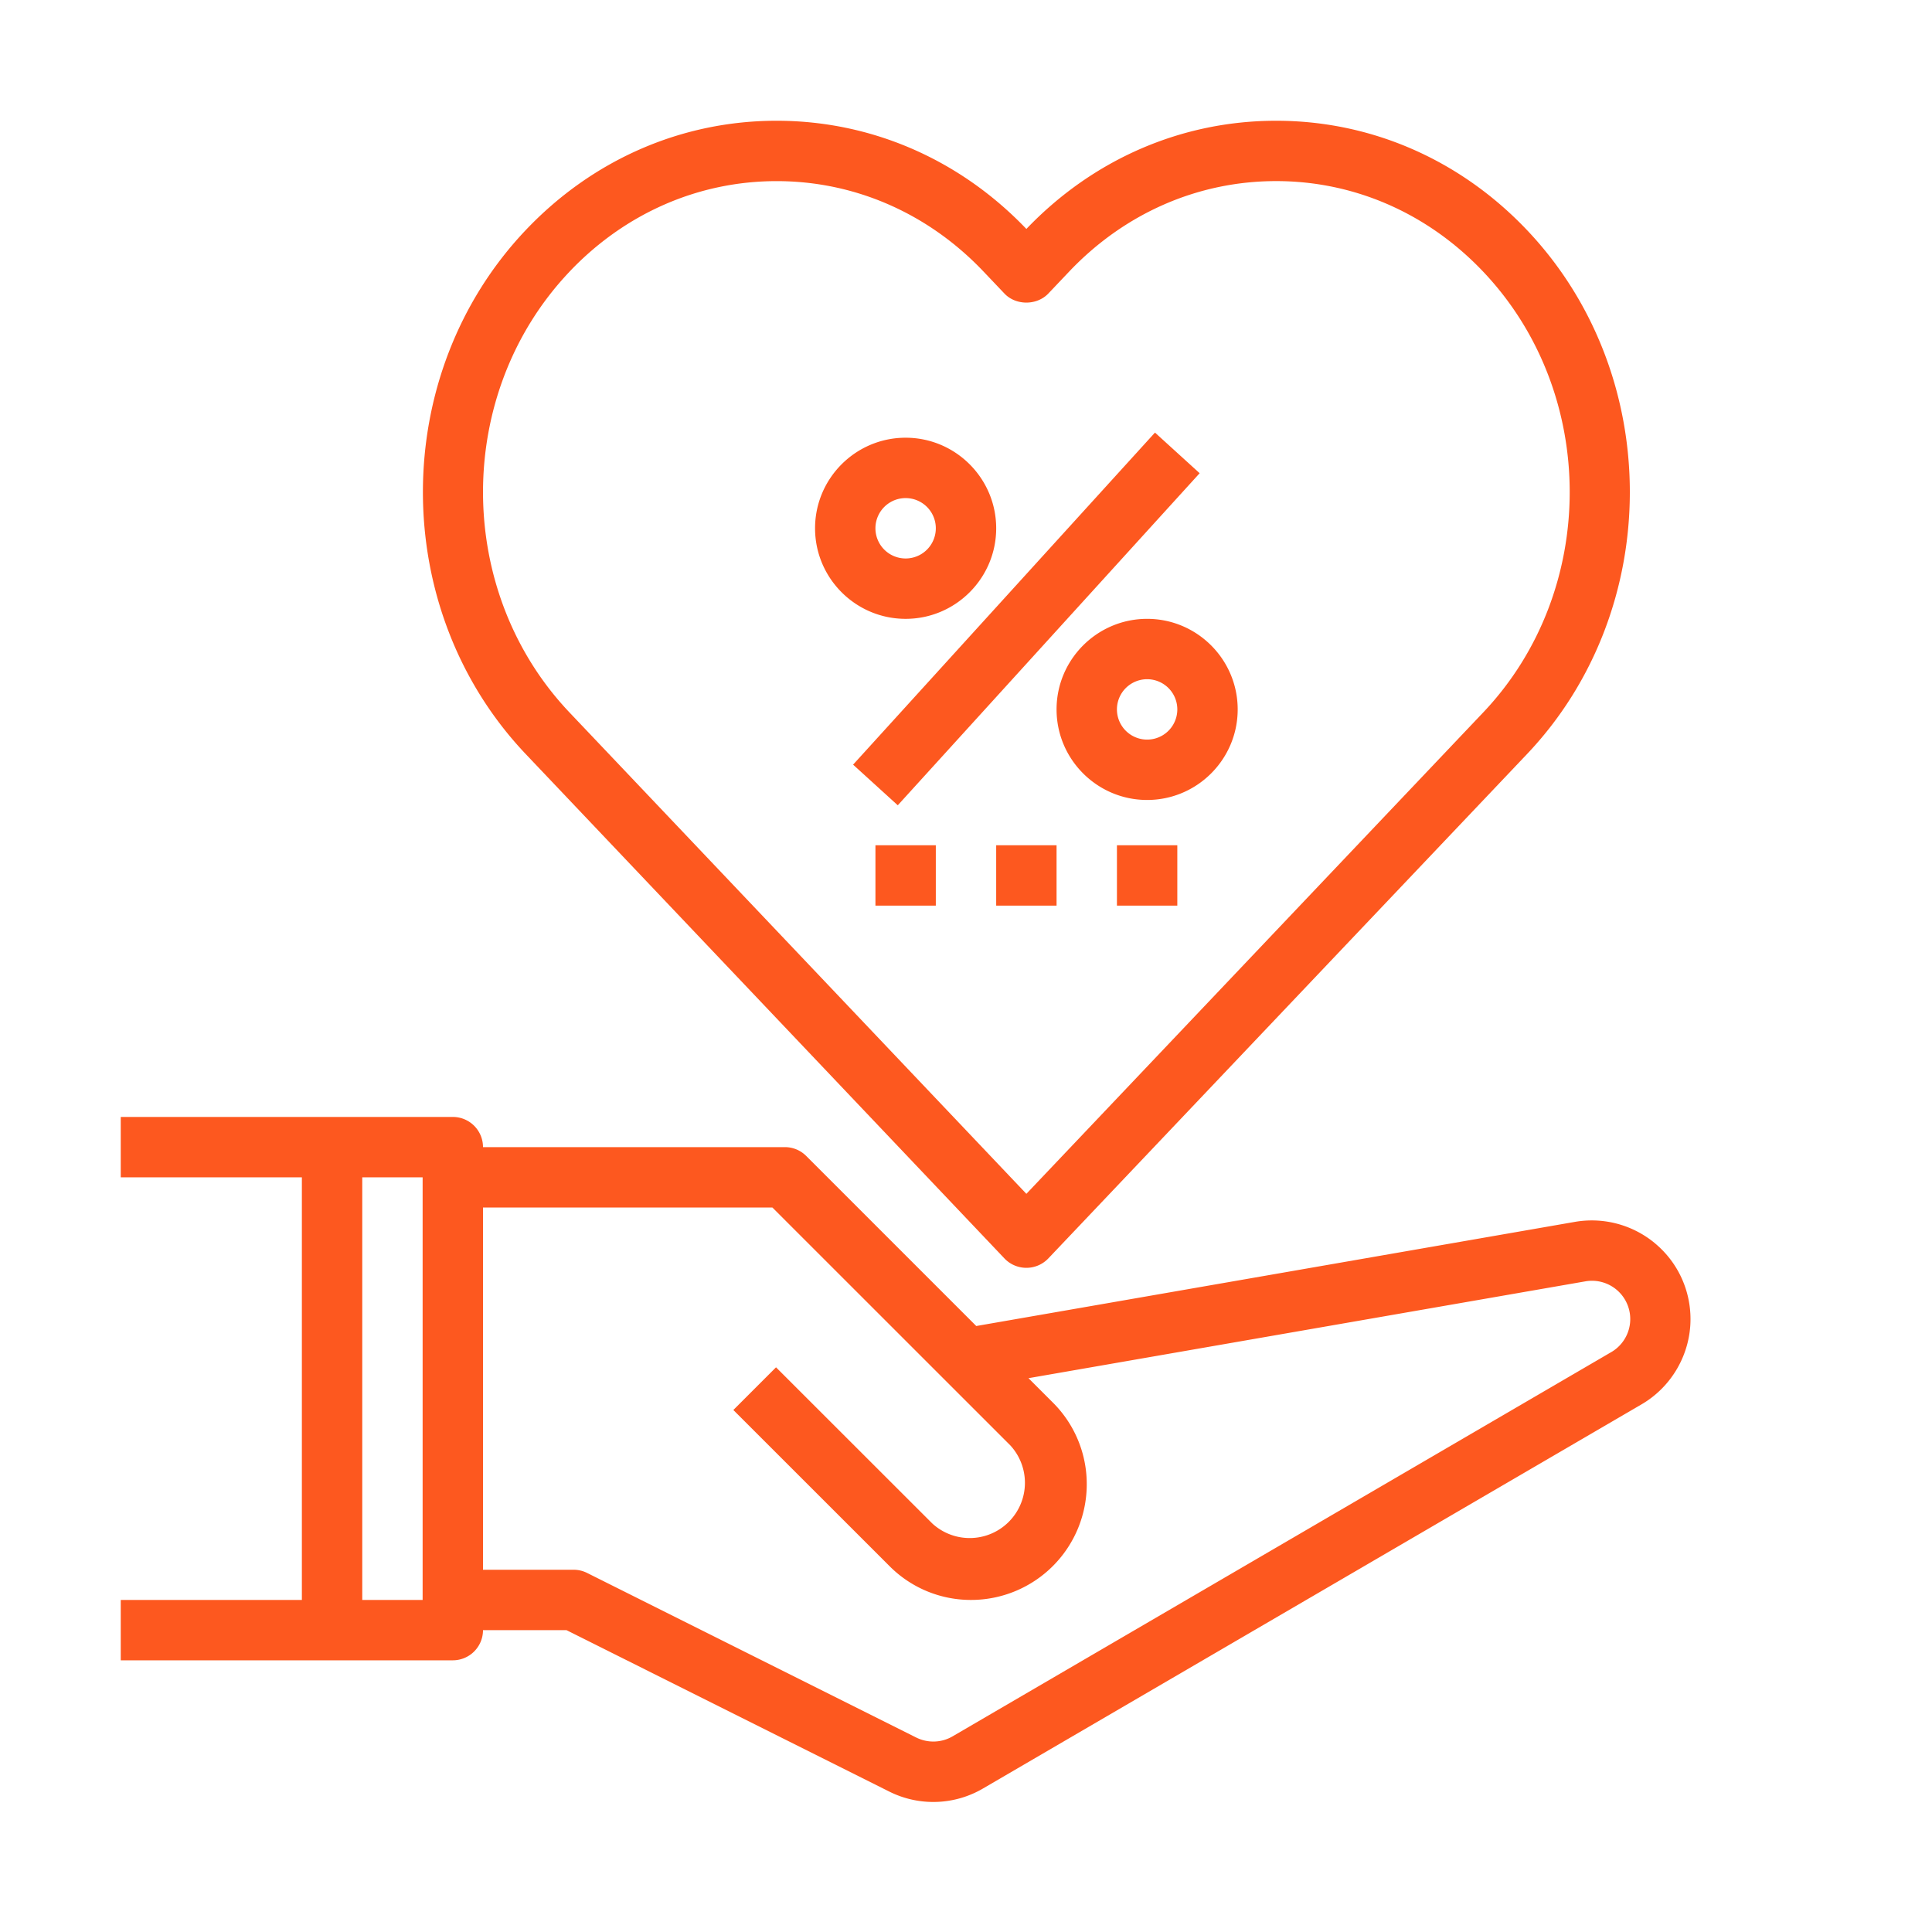 <svg xmlns="http://www.w3.org/2000/svg" viewBox="0 0 64 64" width="512" height="512"><g fill="#FD581F"><path d="M54.836 41.196a3.272 3.272 0 0 0-2.664-.72l-19.832 3.45-5.633-5.633A.996.996 0 0 0 26 38H16a1 1 0 0 0-1-1H4v2h6v14H4v2h11a1 1 0 0 0 1-1h2.764l10.69 5.346a3.26 3.26 0 0 0 3.11-.1L54.38 46.52c1-.584 1.62-1.666 1.62-2.823 0-.967-.425-1.88-1.164-2.5zM14 53h-2V39h2v14zm39.37-8.207L31.557 57.518c-.37.216-.82.23-1.206.04l-10.902-5.452A.997.997 0 0 0 19 52h-3V40h9.586l7.88 7.878a1.83 1.83 0 0 1-2.586 2.586l-5.173-5.17-1.414 1.414 5.172 5.17A3.797 3.797 0 0 0 32.172 53 3.833 3.833 0 0 0 36 49.17a3.806 3.806 0 0 0-1.12-2.706l-.81-.81 18.444-3.207a1.268 1.268 0 0 1 .857 2.346zM28.26 25.33l10-11 1.48 1.346-10 11zM30 20.5c1.654 0 3-1.346 3-3s-1.346-3-3-3-3 1.346-3 3 1.346 3 3 3zm0-4a1 1 0 0 1 0 2 1 1 0 0 1 0-2zM35 23.5c0 1.654 1.346 3 3 3s3-1.346 3-3-1.346-3-3-3-3 1.346-3 3zm4 0a1 1 0 0 1-2 0 1 1 0 0 1 2 0z"/><path d="M33.274 41.688a1.004 1.004 0 0 0 1.452 0L50.584 24.98c4.542-4.786 4.542-12.573 0-17.358C48.367 5.286 45.416 4 42.274 4 39.148 4 36.212 5.272 34 7.584 31.788 5.272 28.852 4 25.726 4c-3.142 0-6.093 1.286-8.31 3.622-4.542 4.786-4.542 12.573 0 17.358l15.858 16.708zM18.867 8.998C20.702 7.066 23.137 6 25.727 6c2.588 0 5.023 1.065 6.858 3l.69.726c.378.397 1.07.397 1.45 0l.69-.727c1.835-1.935 4.27-3 6.86-3 2.587 0 5.022 1.065 6.857 3 3.822 4.025 3.822 10.577 0 14.603L34 39.547 18.867 23.603c-3.822-4.026-3.822-10.578 0-14.604z"/><path d="M29 28h2v2h-2zM33 28h2v2h-2zM37 28h2v2h-2z"/></g></svg>
